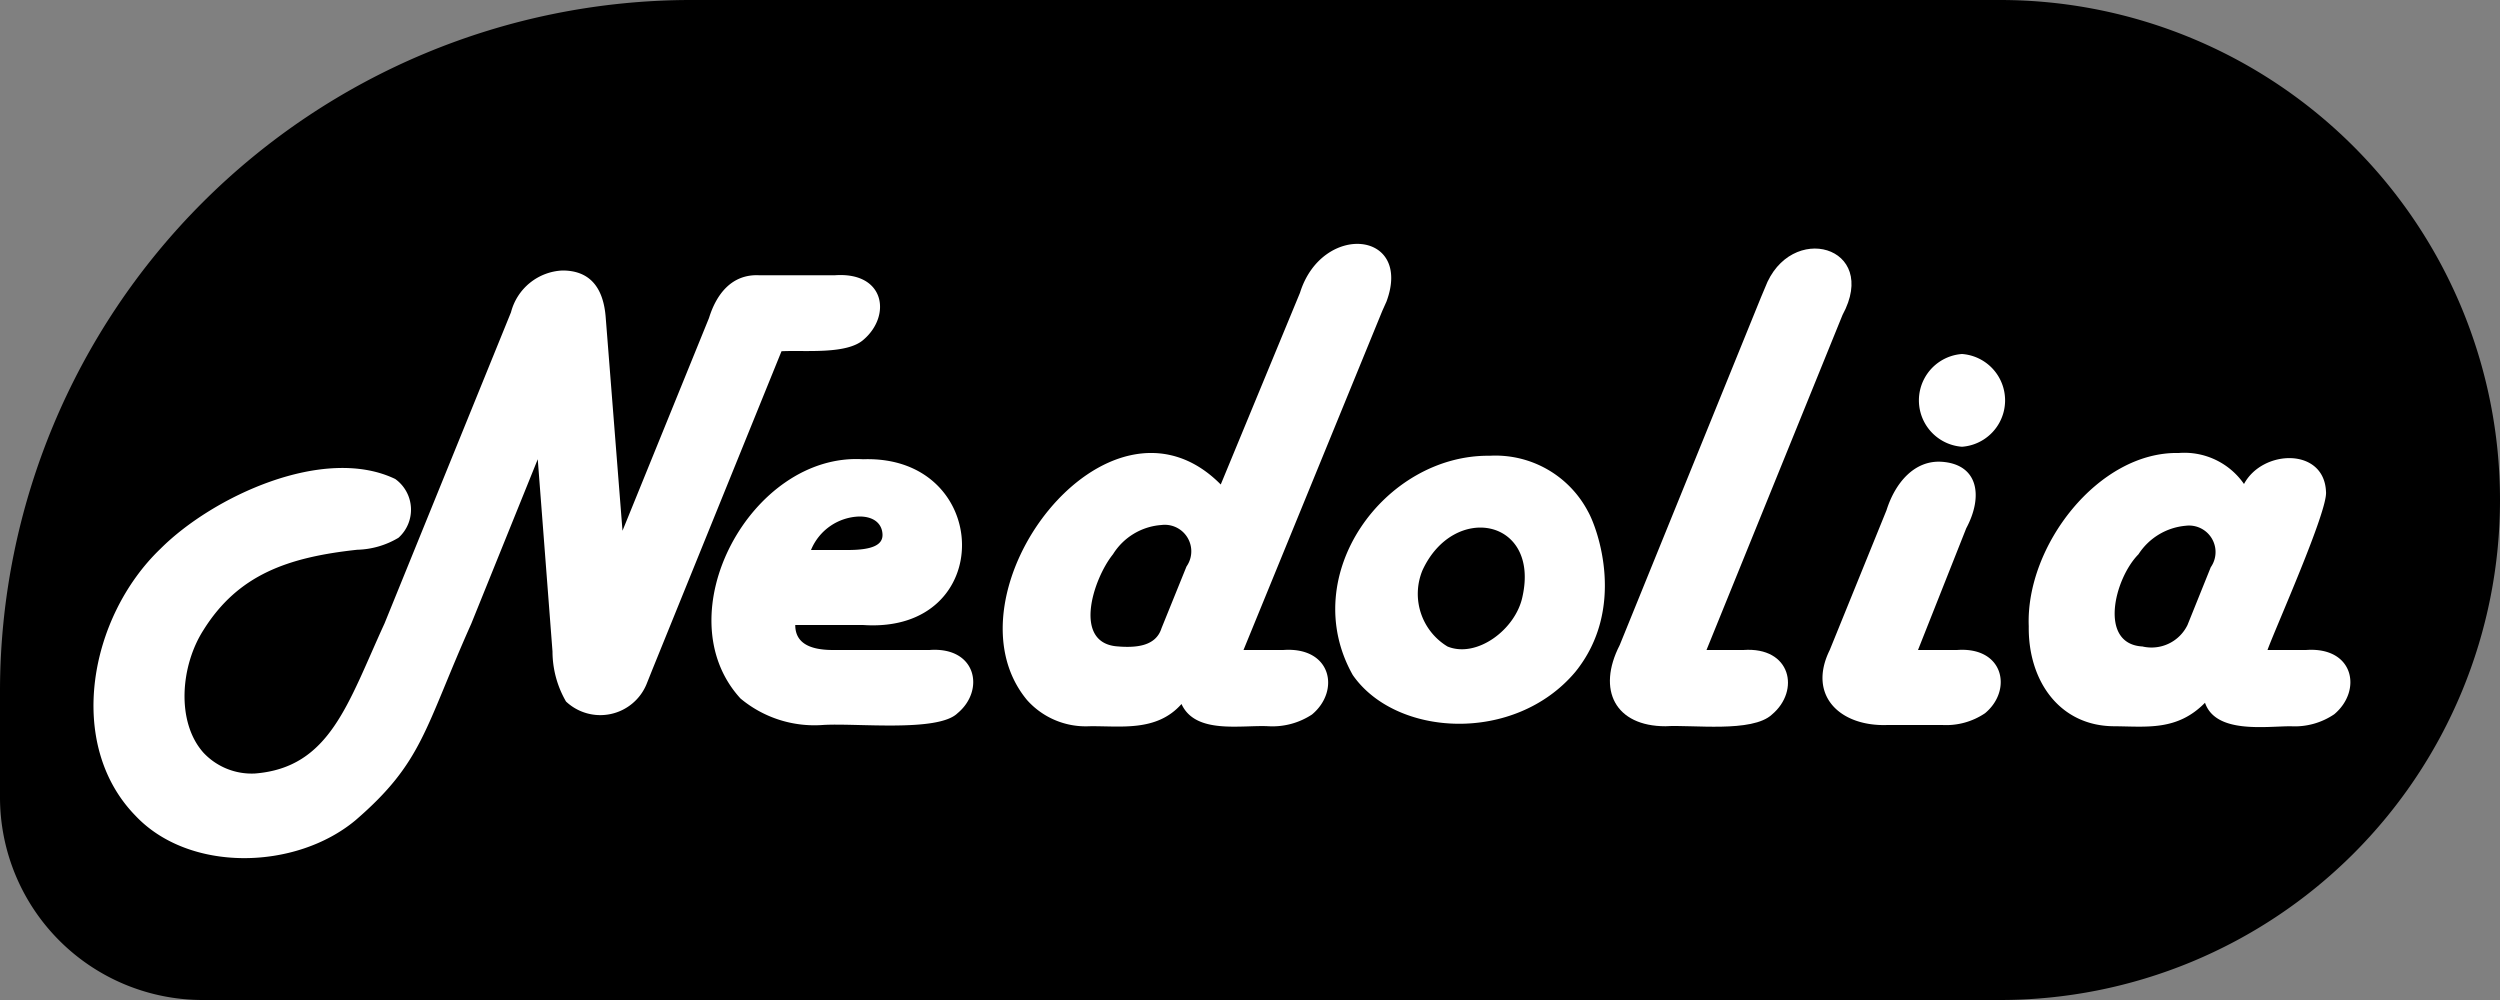 <svg xmlns="http://www.w3.org/2000/svg" viewBox="0 0 100 40"><rect x="0" y="0" width="100" height="40" fill="#808080" stroke="none"/><defs><style>.cls-1{fill:#fff;}</style></defs><g id="Layer_2" data-name="Layer 2"><path d="M80,0H27.57A27.66,27.66,0,0,0,0,27.57v4.32A8.11,8.11,0,0,0,8.11,40H80A20,20,0,0,0,80,0Z"/><path class="cls-1" d="M31.26,14.05,26.1,26.77l-.24.6a2,2,0,0,1-3.22.69,4,4,0,0,1-.54-2l-.59-7.69-2.66,6.58c-1.88,4.21-1.93,5.53-4.63,7.86-2.4,2-6.65,2.1-8.8-.18-2.8-2.87-1.85-7.95,1-10.68,2.09-2.09,6.54-4.16,9.39-2.79a1.51,1.51,0,0,1,.13,2.35,3.37,3.37,0,0,1-1.65.48c-2.78.3-4.77,1-6.15,3.21-.92,1.43-1.1,3.68,0,4.91a2.64,2.64,0,0,0,2.06.83c3-.24,3.71-2.8,5.18-6l5.06-12.45a2.23,2.23,0,0,1,2.06-1.67c1.06,0,1.64.64,1.73,1.9l.67,8.51,3.46-8.51c.29-.94.9-1.76,2-1.71H33.4c2-.14,2.26,1.61,1.15,2.57C33.88,14.19,32.19,14,31.26,14.05Z"/><path class="cls-1" d="M31.81,25c0,.67.5,1,1.51,1h3.86c1.88-.14,2.23,1.61,1.12,2.53-.79.77-4.08.38-5.4.47a4.61,4.61,0,0,1-3.28-1.06c-3.07-3.35.42-9.84,4.9-9.57,5.18-.18,5.38,7,0,6.63Zm.63-3h1.47c1,0,1.41-.21,1.39-.63s-.34-.71-.92-.71A2.16,2.16,0,0,0,32.44,22Z"/><path class="cls-1" d="M49.74,26h1.59c1.93-.14,2.29,1.63,1.15,2.58a2.87,2.87,0,0,1-1.73.47c-1.08-.06-2.93.34-3.49-.89-1,1.13-2.45.87-3.69.89A3.14,3.14,0,0,1,41.08,28c-3.5-4.22,3.24-13.18,7.75-8.62L52,11.71c.88-2.82,4.51-2.49,3.46.35l-.17.38Zm-5-.14c.69.05,1.49,0,1.72-.73l1-2.47a1.06,1.06,0,0,0-1-1.66,2.49,2.49,0,0,0-1.94,1.17C43.72,23.16,42.87,25.79,44.77,25.86Z"/><path class="cls-1" d="M59.59,18.23a4.18,4.18,0,0,1,3.93,2.23c.39.69,1.54,3.89-.51,6.42-2.43,2.88-7.18,2.6-8.9.12C51.86,23,55.39,18.18,59.59,18.23ZM56.9,22.81a2.46,2.46,0,0,0,1,3.05c1.17.48,2.73-.68,3-2C61.59,20.74,58.15,20.1,56.9,22.81Z"/><path class="cls-1" d="M68.26,26h1.47c1.92-.14,2.28,1.63,1.15,2.58-.79.74-3.2.4-4.26.47-2,0-2.76-1.44-1.83-3.25l5.65-13.91.16-.38c1-2.67,4.6-1.68,3.1,1.09Z"/><path class="cls-1" d="M76.72,26h1.56c1.88-.14,2.23,1.61,1.12,2.53a2.78,2.78,0,0,1-1.71.47H75.5c-1.9.07-3.21-1.18-2.31-3l2.27-5.59c.35-1.11,1.12-2,2.19-1.94,1.48.09,1.69,1.37,1,2.66Zm1.76-11.84a1.86,1.86,0,0,1,0,3.71A1.86,1.86,0,0,1,78.48,14.16Z"/><path class="cls-1" d="M90.7,26h1.54c1.92-.14,2.26,1.62,1.13,2.57a2.81,2.81,0,0,1-1.74.48c-1,0-3,.31-3.43-.94-1.11,1.13-2.32.95-3.62.94-2.19,0-3.46-1.81-3.43-4-.13-3.21,2.79-7,6-6.93a2.9,2.9,0,0,1,2.61,1.24c.74-1.39,3.21-1.47,3.28.31C93.12,20.43,91,25.16,90.7,26Zm-5-.14A1.6,1.6,0,0,0,87.5,25l.93-2.31a1.06,1.06,0,0,0-1-1.66,2.51,2.51,0,0,0-1.89,1.14C84.57,23.15,83.93,25.77,85.71,25.86Z"/></g></svg>